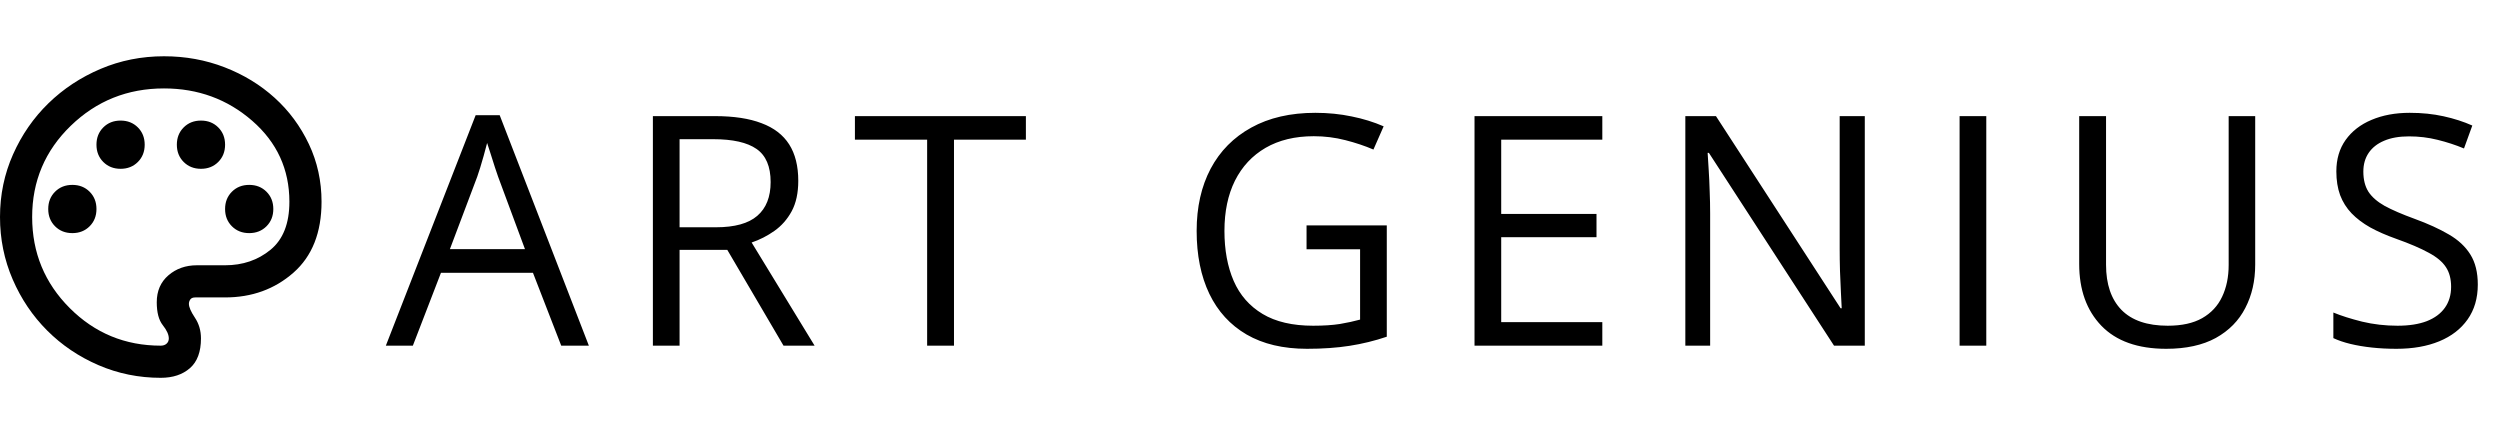 <svg width="311" height="54" viewBox="0 0 311 54" fill="none" xmlns="http://www.w3.org/2000/svg">
<path d="M20 47C17.267 47 14.683 46.475 12.25 45.425C9.817 44.375 7.692 42.942 5.875 41.125C4.058 39.308 2.625 37.183 1.575 34.75C0.525 32.317 0 29.733 0 27C0 24.233 0.542 21.633 1.625 19.2C2.708 16.767 4.175 14.65 6.025 12.85C7.875 11.05 10.033 9.625 12.5 8.575C14.967 7.525 17.6 7 20.4 7C23.067 7 25.583 7.458 27.95 8.375C30.317 9.292 32.392 10.558 34.175 12.175C35.958 13.792 37.375 15.708 38.425 17.925C39.475 20.142 40 22.533 40 25.1C40 28.933 38.833 31.875 36.5 33.925C34.167 35.975 31.333 37 28 37H24.3C24 37 23.792 37.083 23.675 37.25C23.558 37.417 23.5 37.6 23.5 37.8C23.5 38.2 23.75 38.775 24.25 39.525C24.75 40.275 25 41.133 25 42.1C25 43.767 24.542 45 23.625 45.8C22.708 46.6 21.5 47 20 47ZM9 29C9.867 29 10.583 28.717 11.15 28.15C11.717 27.583 12 26.867 12 26C12 25.133 11.717 24.417 11.15 23.85C10.583 23.283 9.867 23 9 23C8.133 23 7.417 23.283 6.85 23.85C6.283 24.417 6 25.133 6 26C6 26.867 6.283 27.583 6.85 28.15C7.417 28.717 8.133 29 9 29ZM15 21C15.867 21 16.583 20.717 17.15 20.15C17.717 19.583 18 18.867 18 18C18 17.133 17.717 16.417 17.15 15.85C16.583 15.283 15.867 15 15 15C14.133 15 13.417 15.283 12.85 15.85C12.283 16.417 12 17.133 12 18C12 18.867 12.283 19.583 12.85 20.15C13.417 20.717 14.133 21 15 21ZM25 21C25.867 21 26.583 20.717 27.15 20.15C27.717 19.583 28 18.867 28 18C28 17.133 27.717 16.417 27.15 15.85C26.583 15.283 25.867 15 25 15C24.133 15 23.417 15.283 22.85 15.85C22.283 16.417 22 17.133 22 18C22 18.867 22.283 19.583 22.85 20.15C23.417 20.717 24.133 21 25 21ZM31 29C31.867 29 32.583 28.717 33.15 28.15C33.717 27.583 34 26.867 34 26C34 25.133 33.717 24.417 33.15 23.85C32.583 23.283 31.867 23 31 23C30.133 23 29.417 23.283 28.85 23.85C28.283 24.417 28 25.133 28 26C28 26.867 28.283 27.583 28.85 28.15C29.417 28.717 30.133 29 31 29ZM20 43C20.3 43 20.542 42.917 20.725 42.75C20.908 42.583 21 42.367 21 42.1C21 41.633 20.75 41.083 20.25 40.45C19.75 39.817 19.5 38.867 19.5 37.6C19.5 36.2 19.983 35.083 20.95 34.25C21.917 33.417 23.1 33 24.5 33H28C30.2 33 32.083 32.358 33.65 31.075C35.217 29.792 36 27.8 36 25.1C36 21.067 34.458 17.708 31.375 15.025C28.292 12.342 24.633 11 20.4 11C15.867 11 12 12.55 8.8 15.65C5.6 18.75 4 22.533 4 27C4 31.433 5.558 35.208 8.675 38.325C11.792 41.442 15.567 43 20 43Z" fill="black"/>
<path d="M69.816 43L66.301 33.938H54.855L51.359 43H48L59.172 14.328H62.16L73.254 43H69.816ZM65.305 30.988L61.965 21.984C61.887 21.75 61.757 21.366 61.574 20.832C61.405 20.298 61.229 19.745 61.047 19.172C60.865 18.599 60.715 18.137 60.598 17.785C60.467 18.319 60.324 18.853 60.168 19.387C60.025 19.908 59.882 20.396 59.738 20.852C59.595 21.294 59.471 21.672 59.367 21.984L55.969 30.988H65.305ZM88.934 14.445C91.277 14.445 93.211 14.738 94.734 15.324C96.271 15.897 97.417 16.776 98.172 17.961C98.927 19.146 99.305 20.656 99.305 22.492C99.305 24.003 99.031 25.266 98.484 26.281C97.938 27.284 97.221 28.098 96.336 28.723C95.451 29.348 94.507 29.829 93.504 30.168L101.336 43H97.469L90.477 31.086H84.539V43H81.219V14.445H88.934ZM88.738 17.316H84.539V28.273H89.07C91.401 28.273 93.113 27.798 94.207 26.848C95.314 25.897 95.867 24.497 95.867 22.648C95.867 20.708 95.281 19.335 94.109 18.527C92.951 17.72 91.16 17.316 88.738 17.316ZM118.676 43H115.336V17.375H106.352V14.445H127.621V17.375H118.676V43ZM162.535 28.039H172.516V41.887C171.018 42.395 169.475 42.772 167.887 43.02C166.311 43.267 164.547 43.391 162.594 43.391C159.625 43.391 157.118 42.798 155.074 41.613C153.043 40.428 151.5 38.742 150.445 36.555C149.391 34.354 148.863 31.744 148.863 28.723C148.863 25.767 149.443 23.189 150.602 20.988C151.773 18.788 153.46 17.082 155.66 15.871C157.874 14.647 160.53 14.035 163.629 14.035C165.217 14.035 166.721 14.185 168.141 14.484C169.573 14.771 170.901 15.181 172.125 15.715L170.855 18.605C169.801 18.15 168.635 17.759 167.359 17.434C166.096 17.108 164.788 16.945 163.434 16.945C161.103 16.945 159.104 17.427 157.438 18.391C155.784 19.354 154.514 20.715 153.629 22.473C152.757 24.23 152.32 26.314 152.32 28.723C152.32 31.105 152.704 33.182 153.473 34.953C154.241 36.711 155.439 38.078 157.066 39.055C158.694 40.031 160.79 40.52 163.355 40.52C164.645 40.52 165.751 40.448 166.676 40.305C167.6 40.148 168.44 39.966 169.195 39.758V31.008H162.535V28.039ZM199.328 43H183.43V14.445H199.328V17.375H186.75V26.613H198.605V29.504H186.75V40.07H199.328V43ZM231.98 43H228.152L212.586 19.016H212.43C212.469 19.654 212.514 20.383 212.566 21.203C212.618 22.01 212.658 22.876 212.684 23.801C212.723 24.712 212.742 25.643 212.742 26.594V43H209.656V14.445H213.465L228.973 38.352H229.109C229.083 37.896 229.051 37.251 229.012 36.418C228.973 35.572 228.934 34.667 228.895 33.703C228.868 32.727 228.855 31.822 228.855 30.988V14.445H231.98V43ZM243.773 43V14.445H247.094V43H243.773ZM280.547 14.445V32.922C280.547 34.94 280.137 36.737 279.316 38.312C278.509 39.888 277.285 41.132 275.645 42.043C274.004 42.941 271.947 43.391 269.473 43.391C265.944 43.391 263.255 42.434 261.406 40.52C259.57 38.605 258.652 36.047 258.652 32.844V14.445H261.992V32.941C261.992 35.363 262.63 37.232 263.906 38.547C265.195 39.862 267.116 40.52 269.668 40.52C271.413 40.52 272.839 40.207 273.945 39.582C275.065 38.944 275.892 38.059 276.426 36.926C276.973 35.78 277.246 34.458 277.246 32.961V14.445H280.547ZM308.238 35.402C308.238 37.095 307.815 38.54 306.969 39.738C306.135 40.923 304.964 41.828 303.453 42.453C301.943 43.078 300.165 43.391 298.121 43.391C297.04 43.391 296.018 43.339 295.055 43.234C294.091 43.13 293.206 42.98 292.398 42.785C291.591 42.59 290.882 42.349 290.27 42.062V38.879C291.246 39.283 292.438 39.66 293.844 40.012C295.25 40.35 296.721 40.52 298.258 40.52C299.69 40.52 300.901 40.331 301.891 39.953C302.88 39.562 303.629 39.009 304.137 38.293C304.658 37.564 304.918 36.691 304.918 35.676C304.918 34.699 304.703 33.885 304.273 33.234C303.844 32.57 303.128 31.971 302.125 31.438C301.135 30.891 299.781 30.311 298.062 29.699C296.852 29.27 295.784 28.801 294.859 28.293C293.935 27.772 293.16 27.186 292.535 26.535C291.91 25.884 291.435 25.129 291.109 24.27C290.797 23.41 290.641 22.427 290.641 21.32C290.641 19.797 291.025 18.495 291.793 17.414C292.574 16.32 293.648 15.487 295.016 14.914C296.396 14.328 297.978 14.035 299.762 14.035C301.285 14.035 302.691 14.178 303.98 14.465C305.283 14.751 306.474 15.135 307.555 15.617L306.52 18.469C305.491 18.039 304.397 17.681 303.238 17.395C302.092 17.108 300.908 16.965 299.684 16.965C298.46 16.965 297.424 17.147 296.578 17.512C295.745 17.863 295.107 18.365 294.664 19.016C294.221 19.667 294 20.441 294 21.34C294 22.342 294.208 23.176 294.625 23.84C295.055 24.504 295.732 25.096 296.656 25.617C297.594 26.125 298.831 26.659 300.367 27.219C302.047 27.831 303.473 28.482 304.645 29.172C305.816 29.849 306.708 30.682 307.32 31.672C307.932 32.648 308.238 33.892 308.238 35.402Z" fill="black"/>
</svg>
